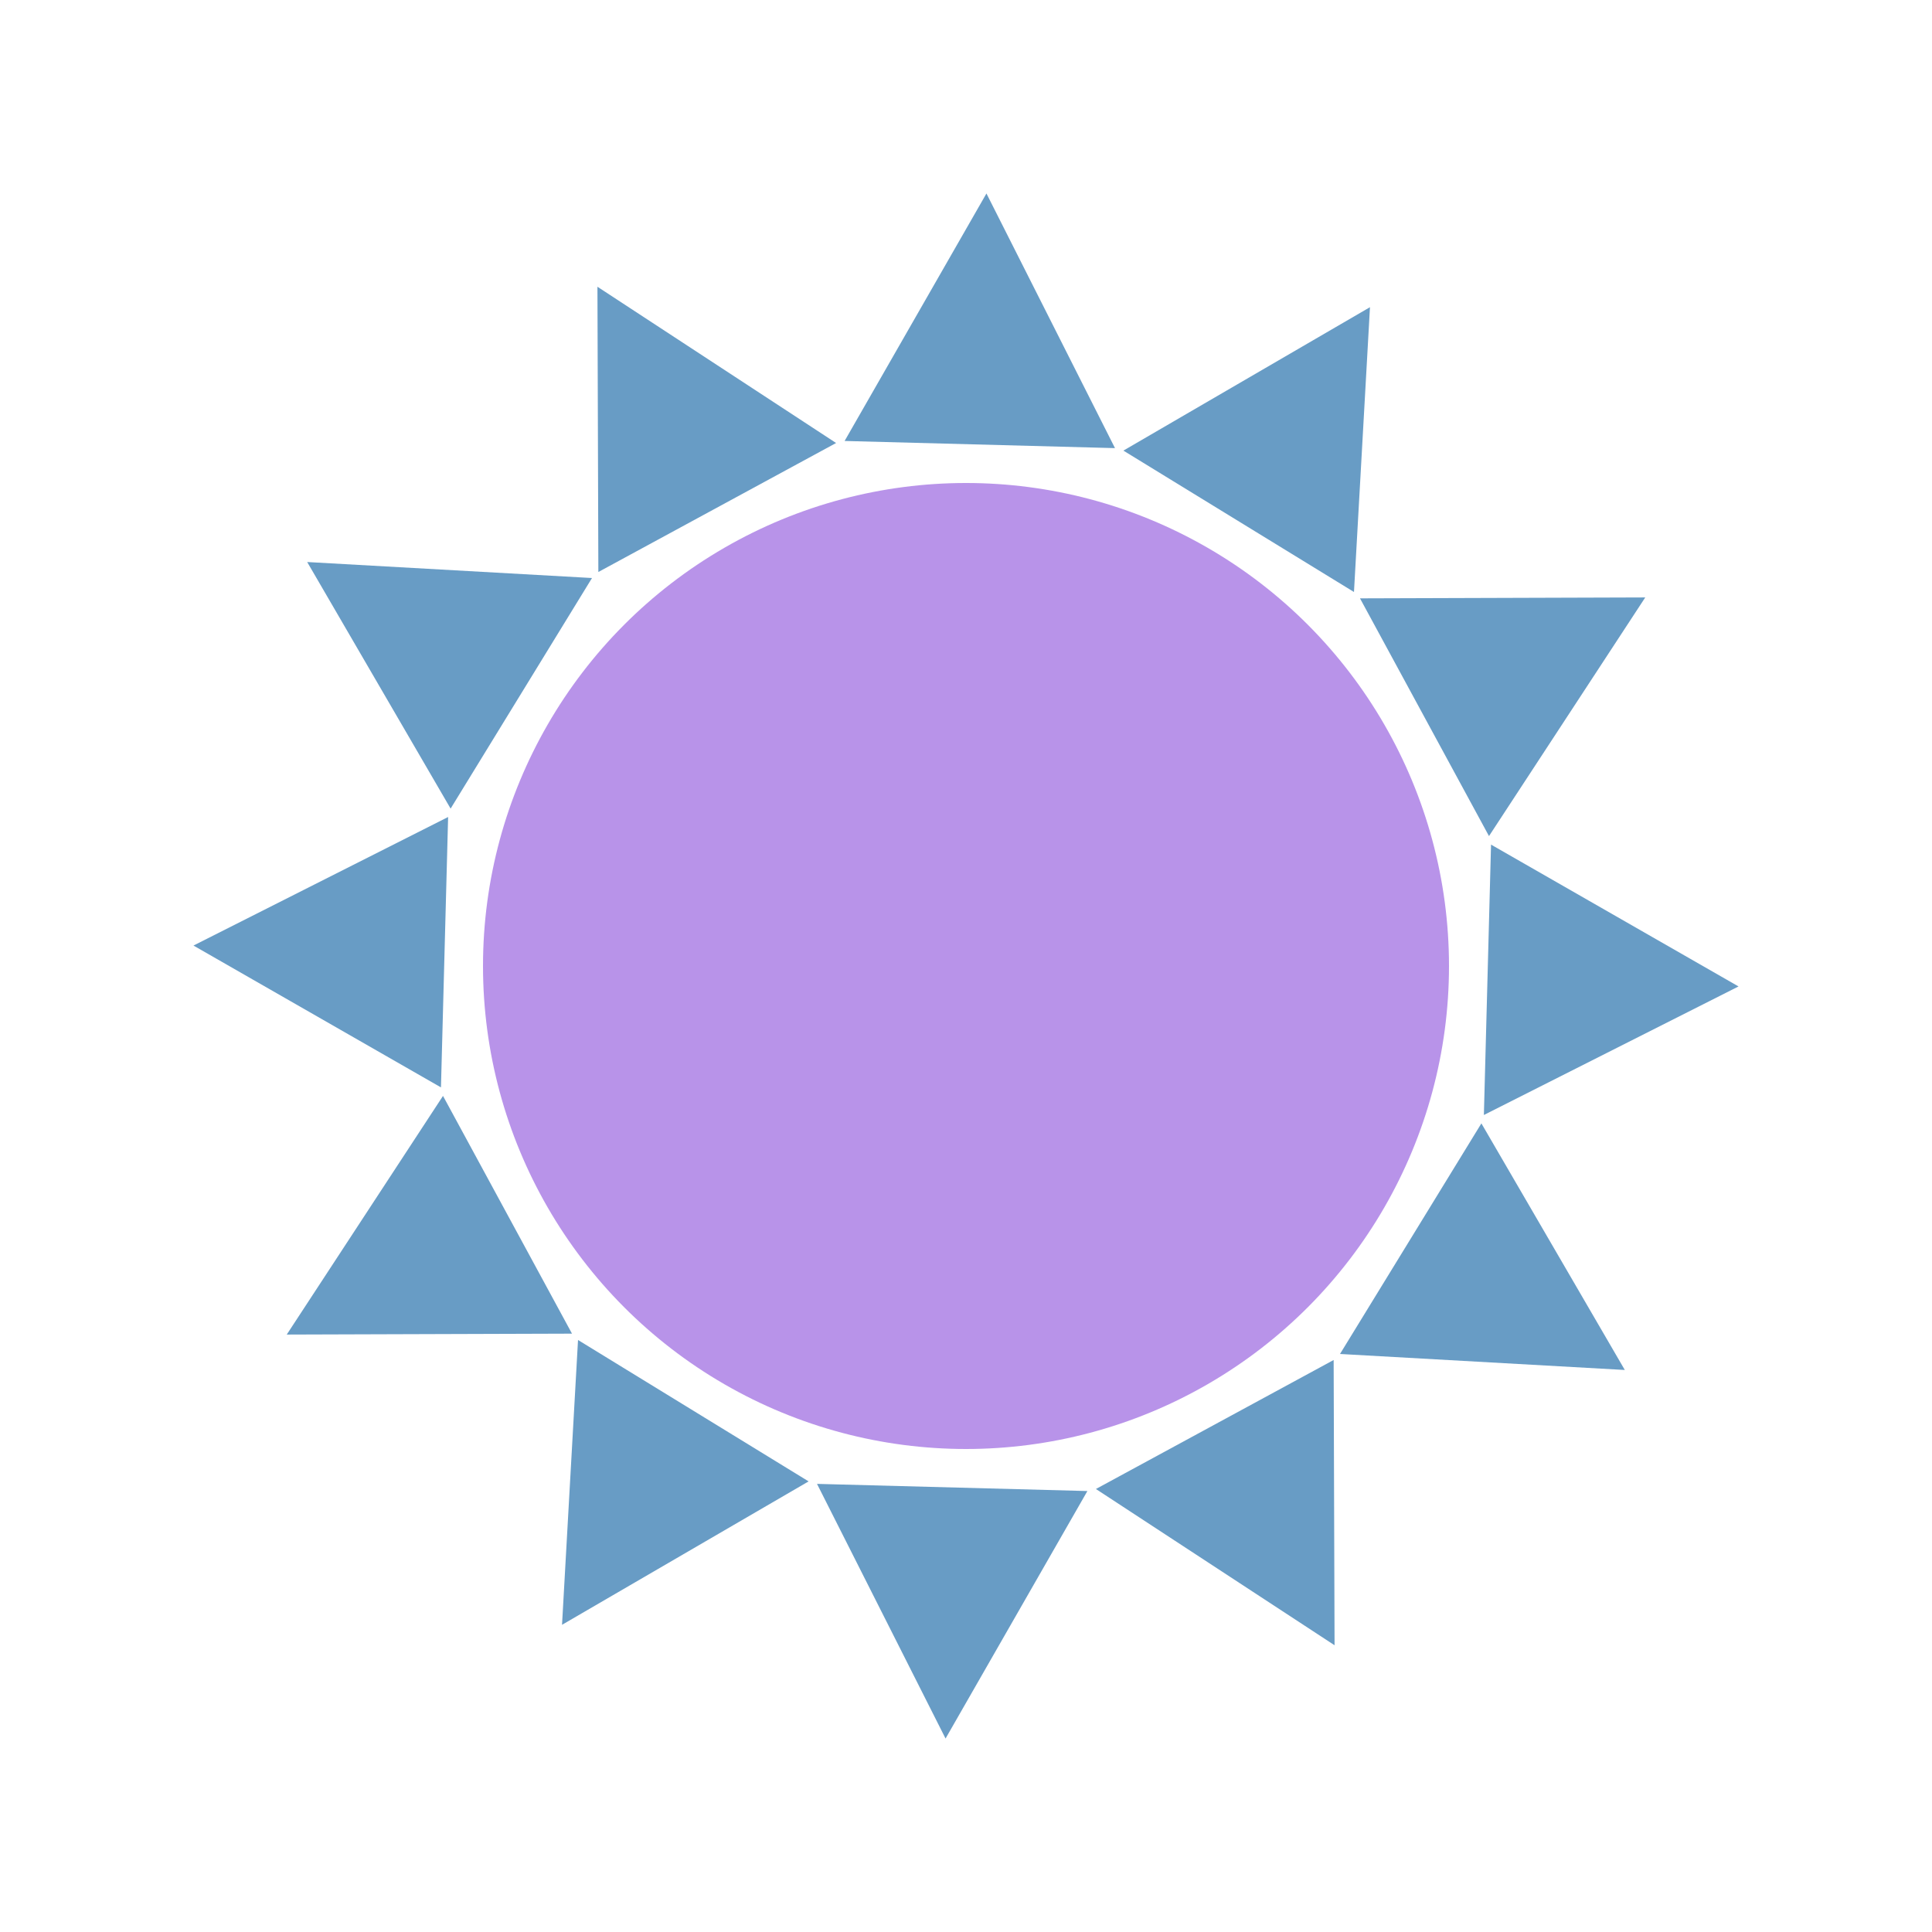 <svg xmlns="http://www.w3.org/2000/svg" xmlns:xlink="http://www.w3.org/1999/xlink" style="margin: auto; background:transparent; display: block;" width="240px" height="240px" viewBox="0 0 100 100" preserveAspectRatio="xMidYMid">
    <circle cx="50" cy="50" r="25" fill="#b893e9"></circle>
    <g transform="rotate(61.516 50 50)">
      <path d="M43 23L57 23L50 10Z" transform="rotate(30 50 50)" fill="#689cc5"></path><path d="M43 23L57 23L50 10Z" transform="rotate(60 50 50)" fill="#689cc5"></path><path d="M43 23L57 23L50 10Z" transform="rotate(90 50 50)" fill="#689cc5"></path><path d="M43 23L57 23L50 10Z" transform="rotate(120 50 50)" fill="#689cc5"></path><path d="M43 23L57 23L50 10Z" transform="rotate(150 50 50)" fill="#689cc5"></path><path d="M43 23L57 23L50 10Z" transform="rotate(180 50 50)" fill="#689cc5"></path><path d="M43 23L57 23L50 10Z" transform="rotate(210 50 50)" fill="#689cc5"></path><path d="M43 23L57 23L50 10Z" transform="rotate(240 50 50)" fill="#689cc5"></path><path d="M43 23L57 23L50 10Z" transform="rotate(270 50 50)" fill="#689cc5"></path><path d="M43 23L57 23L50 10Z" transform="rotate(300 50 50)" fill="#689cc5"></path><path d="M43 23L57 23L50 10Z" transform="rotate(330 50 50)" fill="#689cc5"></path><path d="M43 23L57 23L50 10Z" transform="rotate(360 50 50)" fill="#689cc5"></path>
      <animateTransform attributeName="transform" type="rotate" repeatCount="indefinite" dur="2.326s" values="0 50 50;180 50 50" keyTimes="0;1"></animateTransform>
    </g>
</svg>